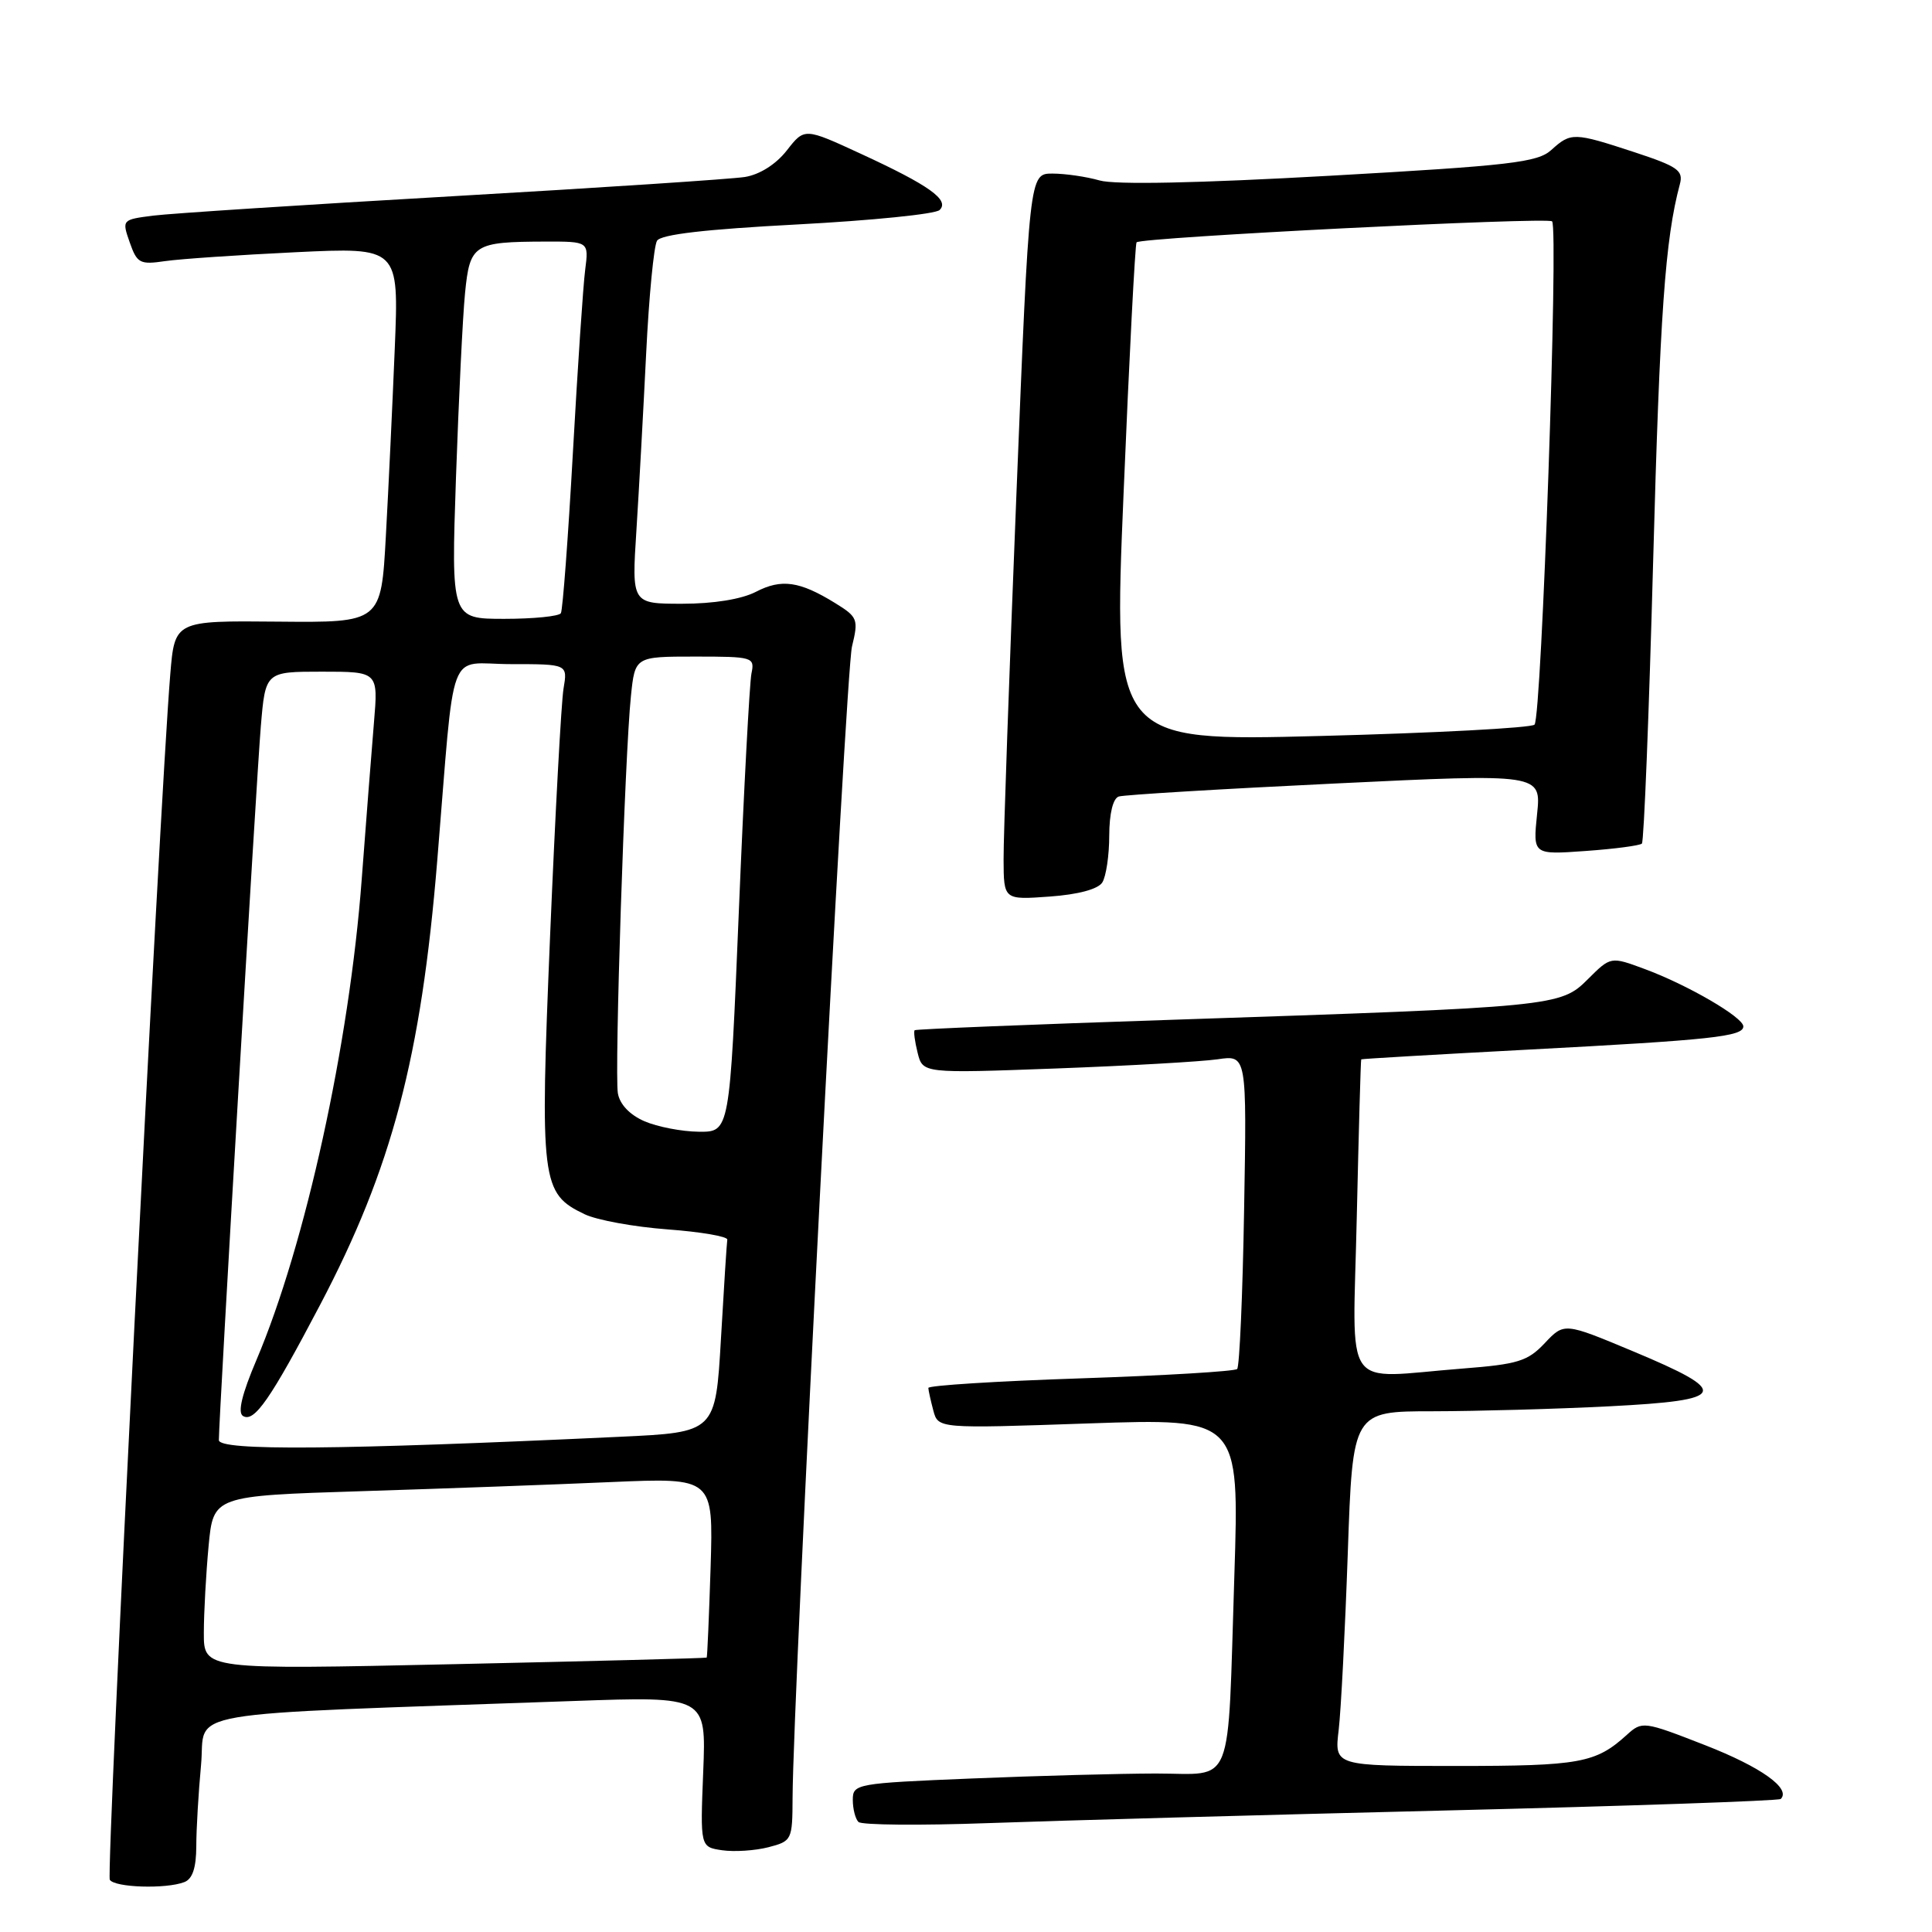 <?xml version="1.0" encoding="UTF-8" standalone="no"?>
<!DOCTYPE svg PUBLIC "-//W3C//DTD SVG 1.1//EN" "http://www.w3.org/Graphics/SVG/1.1/DTD/svg11.dtd" >
<svg xmlns="http://www.w3.org/2000/svg" xmlns:xlink="http://www.w3.org/1999/xlink" version="1.1" viewBox="0 0 256 256">
 <g >
 <path fill="currentColor"
d=" M 24.42 249.39 C 25.51 248.98 26.00 247.49 26.01 244.64 C 26.01 242.36 26.30 237.51 26.64 233.86 C 27.34 226.43 22.29 227.30 76.04 225.39 C 93.58 224.77 93.58 224.77 93.18 234.76 C 92.78 244.74 92.78 244.74 95.70 245.17 C 97.30 245.40 100.05 245.22 101.81 244.77 C 104.93 243.96 105.00 243.81 105.02 238.22 C 105.08 224.39 112.05 89.12 112.89 85.68 C 113.77 82.06 113.66 81.76 110.66 79.91 C 105.96 77.01 103.55 76.66 100.16 78.42 C 98.26 79.40 94.55 80.00 90.40 80.00 C 83.70 80.00 83.70 80.00 84.33 70.25 C 84.67 64.89 85.25 54.34 85.62 46.82 C 85.99 39.29 86.64 32.58 87.06 31.90 C 87.58 31.06 93.48 30.38 105.66 29.74 C 115.47 29.22 123.95 28.37 124.50 27.83 C 125.87 26.51 123.14 24.56 114.05 20.37 C 106.60 16.93 106.60 16.93 104.26 19.93 C 102.82 21.77 100.67 23.13 98.71 23.45 C 96.94 23.73 79.53 24.88 60.00 26.00 C 40.48 27.12 22.62 28.28 20.32 28.57 C 16.16 29.10 16.14 29.12 17.19 32.12 C 18.16 34.89 18.54 35.09 21.87 34.60 C 23.87 34.31 31.66 33.78 39.18 33.42 C 52.86 32.77 52.86 32.77 52.31 46.13 C 52.01 53.48 51.48 64.67 51.13 71.00 C 50.50 82.50 50.50 82.50 36.82 82.37 C 23.15 82.24 23.15 82.24 22.56 89.37 C 21.14 106.48 14.03 248.24 14.55 249.08 C 15.19 250.11 21.98 250.33 24.42 249.39 Z  M 191.50 239.90 C 215.70 239.31 235.71 238.62 235.96 238.37 C 237.35 236.99 233.33 234.13 225.95 231.25 C 217.78 228.06 217.59 228.04 215.56 229.88 C 211.44 233.62 209.35 234.00 192.97 234.00 C 176.81 234.00 176.81 234.00 177.38 229.25 C 177.69 226.64 178.23 216.06 178.59 205.75 C 179.24 187.00 179.24 187.00 189.87 187.00 C 195.72 186.99 206.26 186.70 213.29 186.34 C 228.98 185.54 229.42 184.50 216.38 179.05 C 207.27 175.24 207.27 175.24 204.69 177.97 C 202.43 180.37 201.13 180.77 193.81 181.34 C 177.59 182.60 179.26 184.99 179.78 161.25 C 180.04 149.84 180.30 140.44 180.37 140.37 C 180.44 140.30 190.40 139.72 202.50 139.08 C 226.78 137.80 231.00 137.35 231.00 136.00 C 231.00 134.80 223.62 130.50 217.93 128.40 C 213.43 126.73 213.43 126.73 210.41 129.74 C 206.78 133.37 206.18 133.43 155.50 135.12 C 136.80 135.74 121.37 136.36 121.20 136.51 C 121.04 136.65 121.21 137.99 121.59 139.50 C 122.27 142.23 122.27 142.23 139.89 141.58 C 149.57 141.22 159.23 140.67 161.35 140.36 C 165.21 139.79 165.21 139.79 164.85 160.31 C 164.66 171.60 164.24 181.09 163.93 181.40 C 163.62 181.71 154.28 182.27 143.18 182.64 C 132.08 183.01 123.01 183.58 123.01 183.91 C 123.02 184.23 123.32 185.58 123.67 186.90 C 124.31 189.30 124.31 189.30 144.27 188.61 C 164.22 187.93 164.22 187.93 163.56 208.71 C 162.63 237.57 163.65 235.00 153.17 235.00 C 148.40 235.01 137.41 235.30 128.75 235.66 C 113.44 236.29 113.00 236.37 113.00 238.49 C 113.00 239.69 113.34 241.01 113.75 241.42 C 114.16 241.83 121.92 241.90 131.00 241.57 C 140.07 241.24 167.30 240.49 191.50 239.90 Z  M 146.06 116.93 C 146.56 116.14 146.98 113.35 146.98 110.72 C 146.99 107.79 147.48 105.78 148.25 105.54 C 148.94 105.32 161.81 104.54 176.86 103.82 C 204.23 102.50 204.23 102.50 203.67 107.88 C 203.12 113.26 203.12 113.26 210.09 112.76 C 213.93 112.49 217.29 112.04 217.56 111.78 C 217.83 111.51 218.50 94.69 219.05 74.39 C 219.94 41.55 220.64 31.68 222.59 24.41 C 223.08 22.59 222.32 22.06 216.55 20.16 C 208.53 17.53 208.16 17.52 205.56 19.87 C 203.75 21.52 200.16 21.94 176.19 23.29 C 158.76 24.27 147.73 24.50 145.70 23.91 C 143.95 23.41 141.14 23.00 139.45 23.00 C 136.39 23.00 136.39 23.00 134.67 65.75 C 133.73 89.26 132.96 110.92 132.98 113.87 C 133.00 119.24 133.00 119.24 139.08 118.80 C 142.86 118.53 145.50 117.82 146.06 116.93 Z  M 27.01 216.37 C 27.01 213.69 27.30 208.51 27.64 204.85 C 28.27 198.21 28.27 198.21 47.88 197.59 C 58.67 197.25 73.58 196.71 81.01 196.38 C 94.52 195.80 94.52 195.80 94.16 207.65 C 93.95 214.17 93.72 219.56 93.64 219.64 C 93.57 219.72 78.54 220.11 60.25 220.51 C 27.00 221.24 27.00 221.24 27.01 216.37 Z  M 29.00 190.82 C 29.00 187.84 33.98 103.14 34.56 96.25 C 35.17 89.00 35.17 89.00 42.65 89.00 C 50.12 89.00 50.12 89.00 49.55 95.75 C 49.24 99.46 48.51 108.80 47.93 116.50 C 46.30 138.32 40.47 164.93 33.97 180.23 C 32.06 184.72 31.47 187.17 32.19 187.62 C 33.68 188.54 35.81 185.47 42.41 172.91 C 51.93 154.80 55.80 140.14 57.94 114.00 C 60.35 84.76 59.13 88.00 67.69 88.00 C 75.22 88.00 75.22 88.00 74.67 91.25 C 74.37 93.04 73.57 107.78 72.89 124.01 C 71.53 156.72 71.71 158.13 77.46 160.89 C 79.08 161.67 84.02 162.57 88.45 162.90 C 92.88 163.23 96.44 163.84 96.37 164.26 C 96.30 164.67 95.92 170.59 95.53 177.40 C 94.81 189.79 94.81 189.79 82.16 190.38 C 44.82 192.13 29.00 192.26 29.00 190.82 Z  M 85.39 148.57 C 83.44 147.72 82.12 146.33 81.87 144.86 C 81.41 142.12 82.79 100.02 83.60 92.25 C 84.14 87.00 84.14 87.00 92.09 87.00 C 99.80 87.00 100.02 87.07 99.57 89.25 C 99.32 90.49 98.56 104.66 97.90 120.75 C 96.69 150.00 96.69 150.00 92.60 149.96 C 90.34 149.94 87.10 149.31 85.39 148.57 Z  M 60.42 63.25 C 60.78 52.94 61.31 41.95 61.62 38.84 C 62.26 32.36 62.76 32.04 72.26 32.01 C 78.02 32.00 78.02 32.00 77.54 35.75 C 77.27 37.81 76.54 48.72 75.91 60.00 C 75.28 71.28 74.56 80.84 74.32 81.25 C 74.08 81.66 70.71 82.00 66.83 82.00 C 59.78 82.00 59.78 82.00 60.42 63.25 Z  M 148.88 65.37 C 149.63 47.29 150.41 32.33 150.60 32.11 C 151.18 31.45 205.06 28.73 205.66 29.33 C 206.54 30.21 204.27 95.14 203.33 96.02 C 202.87 96.45 190.12 97.13 175.00 97.52 C 147.50 98.23 147.50 98.23 148.88 65.37 Z "/>
</g>
</svg>